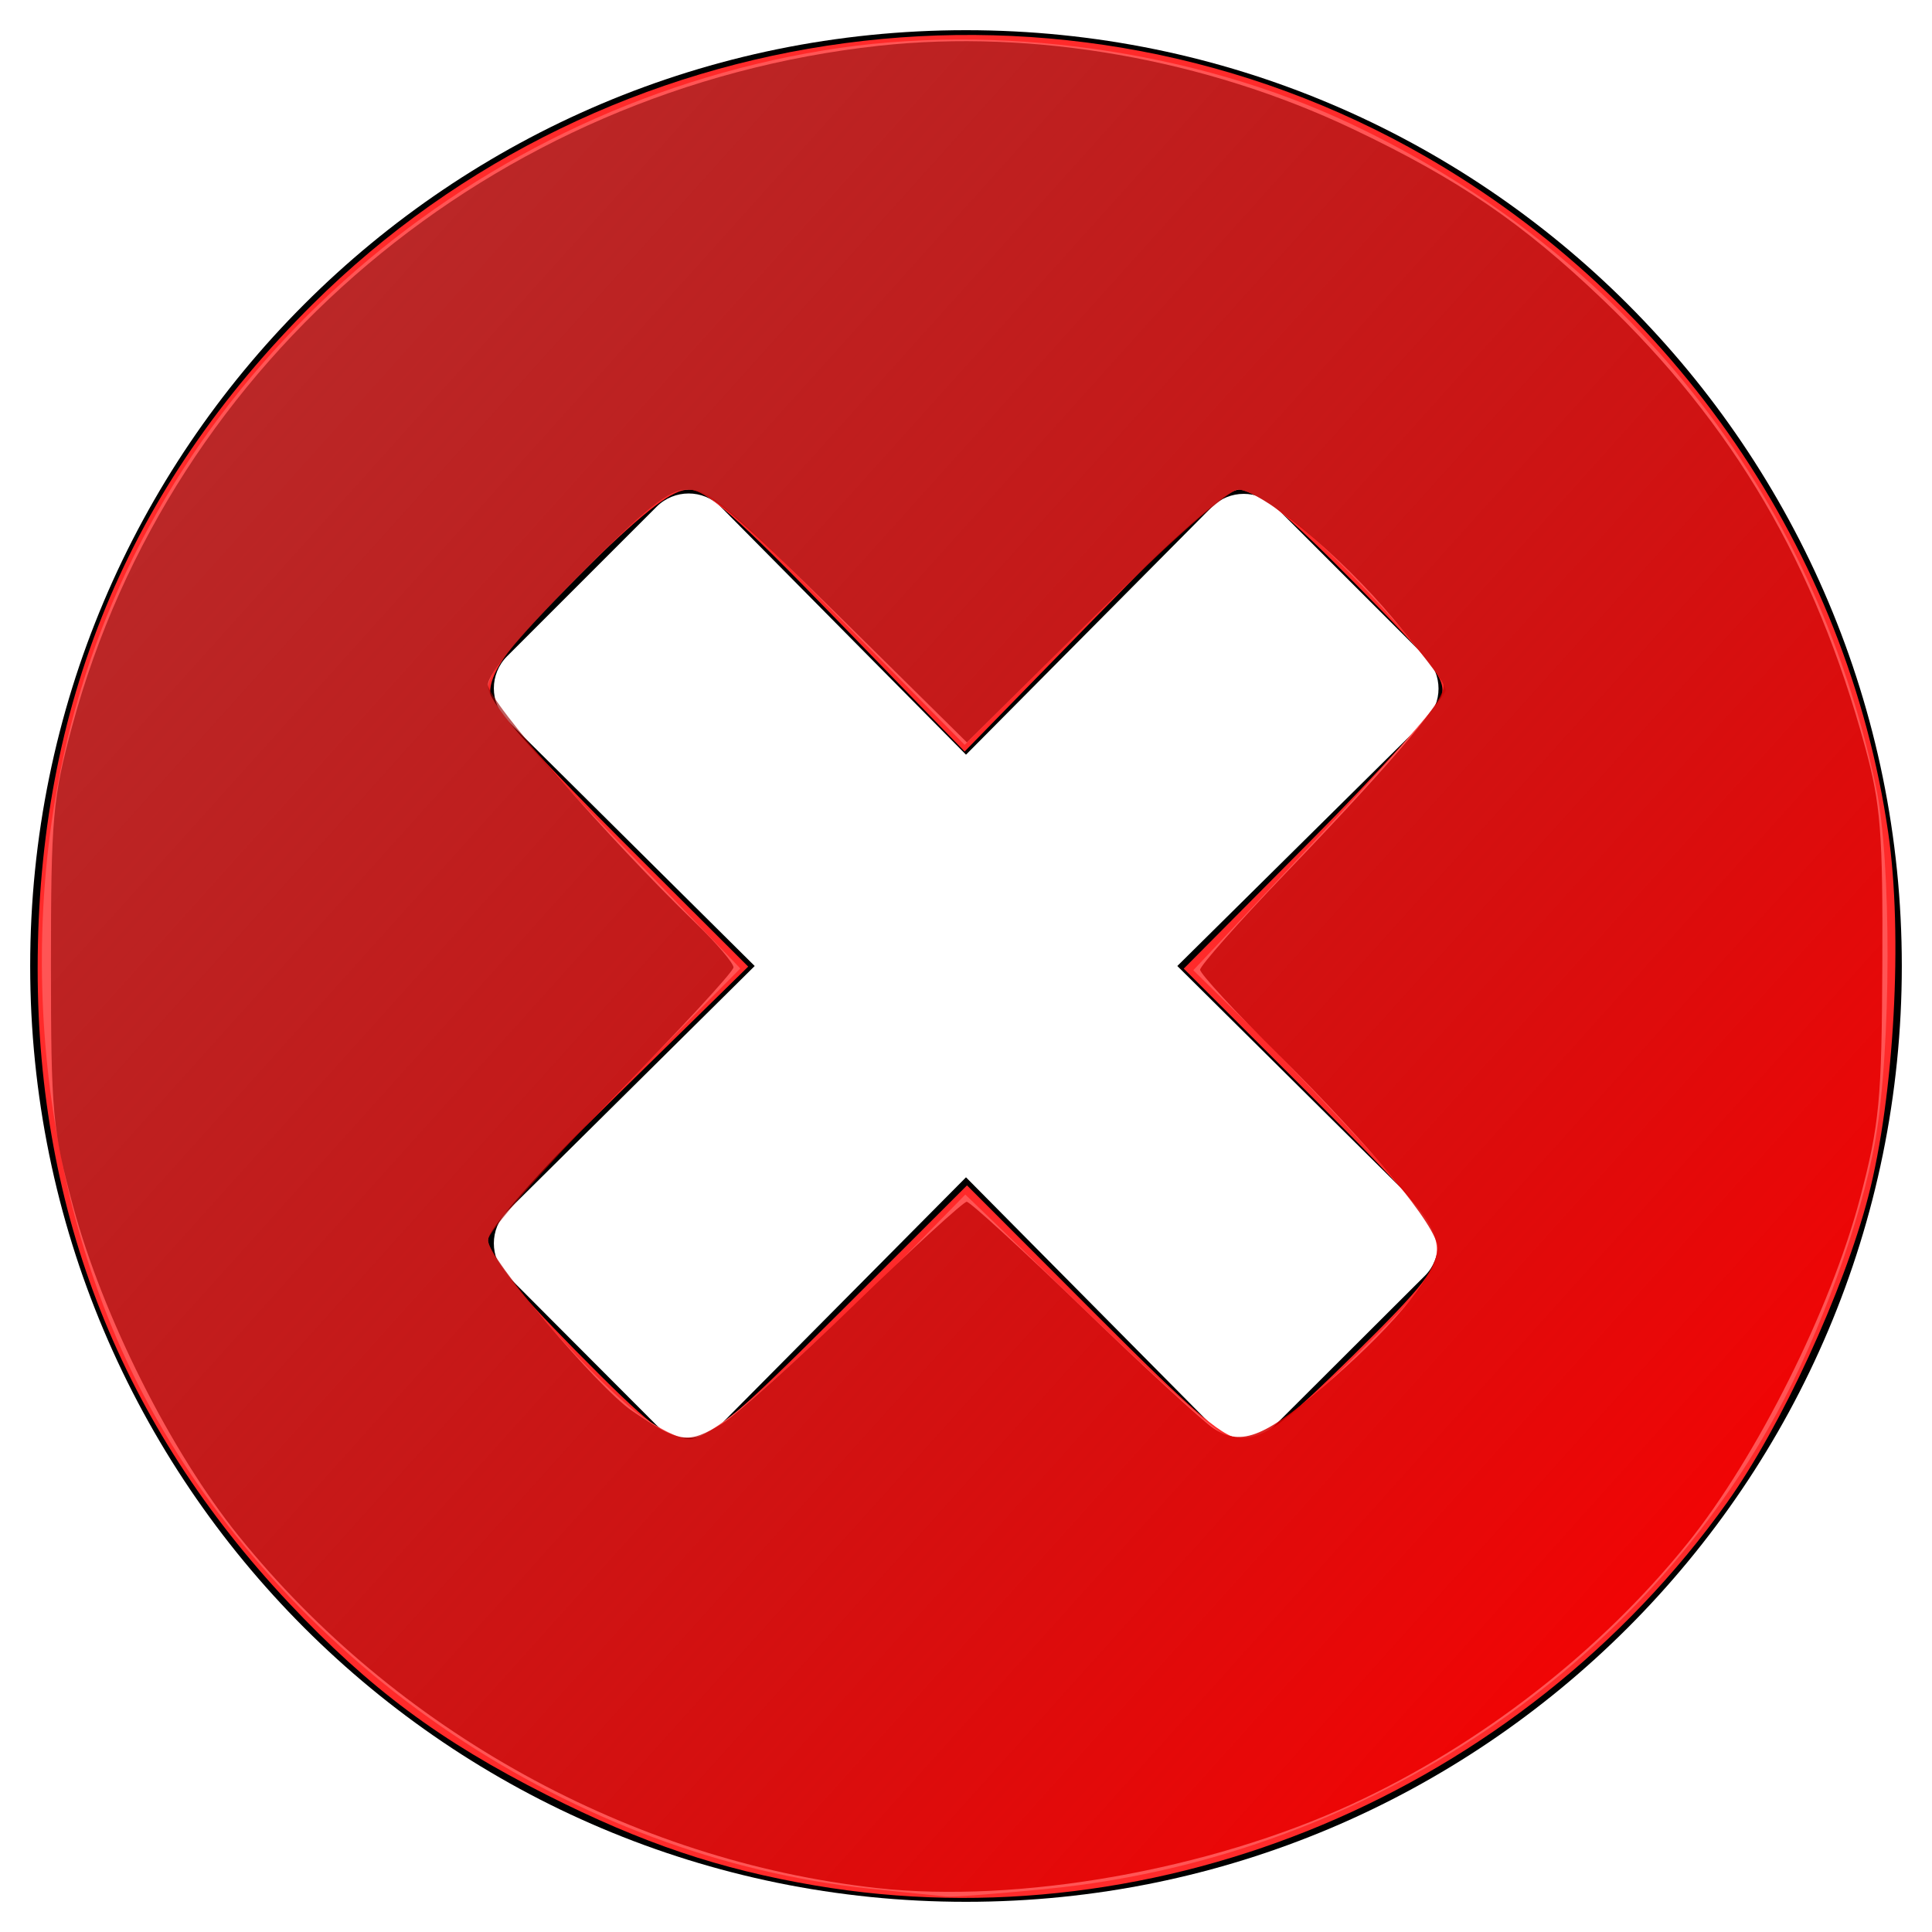 <?xml version="1.0" encoding="UTF-8" standalone="no"?>
<svg
   xmlns:dc="http://purl.org/dc/elements/1.1/"
   xmlns:cc="http://creativecommons.org/ns#"
   xmlns:rdf="http://www.w3.org/1999/02/22-rdf-syntax-ns#"
   xmlns:svg="http://www.w3.org/2000/svg"
   xmlns="http://www.w3.org/2000/svg"
   xmlns:xlink="http://www.w3.org/1999/xlink"
   xmlns:sodipodi="http://sodipodi.sourceforge.net/DTD/sodipodi-0.dtd"
   xmlns:inkscape="http://www.inkscape.org/namespaces/inkscape"
   aria-hidden="true"
   focusable="false"
   data-prefix="fas"
   data-icon="times-circle"
   class="svg-inline--fa fa-times-circle fa-w-16"
   role="img"
   viewBox="0 0 512 512"
   version="1.1"
   id="svg4"
   sodipodi:docname="times-circle-solid.svg"
   inkscape:version="0.92.4 (5da689c313, 2019-01-14)">
  <defs
     id="defs8">
    <linearGradient
       inkscape:collect="always"
       id="linearGradient4546">
      <stop
         style="stop-color:#ff0000;stop-opacity:1;"
         offset="0"
         id="stop4542" />
      <stop
         style="stop-color:#040000;stop-opacity:0.09"
         offset="1"
         id="stop4544" />
    </linearGradient>
    <linearGradient
       inkscape:collect="always"
       xlink:href="#linearGradient4546"
       id="linearGradient4548"
       x1="472.949"
       y1="479.458"
       x2="-340.203"
       y2="-251.661"
       gradientUnits="userSpaceOnUse" />
  </defs>
  <sodipodi:namedview
     pagecolor="#ffffff"
     bordercolor="#666666"
     borderopacity="1"
     objecttolerance="10"
     gridtolerance="10"
     guidetolerance="10"
     inkscape:pageopacity="0"
     inkscape:pageshadow="2"
     inkscape:window-width="958"
     inkscape:window-height="1018"
     id="namedview6"
     showgrid="false"
     inkscape:zoom="0.4609375"
     inkscape:cx="270.10169"
     inkscape:cy="256"
     inkscape:window-x="-7"
     inkscape:window-y="30"
     inkscape:window-maximized="0"
     inkscape:current-layer="svg4" />
  <path
     fill="currentColor"
     d="M256 8C119 8 8 119 8 256s111 248 248 248 248-111 248-248S393 8 256 8zm121.6 313.1c4.7 4.7 4.7 12.3 0 17L338 377.6c-4.7 4.7-12.3 4.7-17 0L256 312l-65.1 65.6c-4.7 4.7-12.3 4.7-17 0L134.4 338c-4.7-4.7-4.7-12.3 0-17l65.6-65-65.6-65.1c-4.7-4.7-4.7-12.3 0-17l39.6-39.6c4.7-4.7 12.3-4.7 17 0l65 65.7 65.1-65.6c4.7-4.7 12.3-4.7 17 0l39.6 39.6c4.7 4.7 4.7 12.3 0 17L312 256l65.6 65.1z"
     id="path2" />
  <path
     style="fill:#ff2a2a;stroke-width:2.169"
     d="M 216.081,499.683 C 190.679,495.373 170.302,488.509 145.014,475.743 116.558,461.377 97.931,447.521 76.62,424.868 32.259,377.712 9.98,321.487 9.98,256.695 c 0,-69.529 23.992,-127.507 72.85,-176.046 78.175,-77.664 199.893,-93.848 294.879,-39.208 66.175,38.067 111.829,104.748 122.682,179.185 3.943,27.044 1.601,69.918 -5.267,96.417 -6.464,24.938 -23.137,61.11 -37.349,81.026 -54.917,76.959 -150.398,117.101 -241.692,101.613 z m 6.509,-151.914 33.677,-33.628 33.575,33.628 c 27.936,27.979 34.635,33.628 39.882,33.628 5.08,0 10.675,-4.299 28.772,-22.107 18.835,-18.535 22.465,-23.184 22.465,-28.772 0,-5.71 -4.82,-11.478 -33.628,-40.24 l -33.628,-33.575 33.414,-33.653 c 18.378,-18.509 34.084,-35.912 34.903,-38.674 1.274,-4.295 -2.049,-8.607 -22.988,-29.831 -18.363,-18.612 -25.862,-24.824 -30.021,-24.866 -4.337,-0.045 -12.926,7.511 -39.459,34.709 l -33.915,34.766 -33.672,-34.709 c -26.752,-27.576 -34.849,-34.709 -39.403,-34.709 -4.287,0 -10.956,5.054 -26.462,20.056 -21.502,20.802 -27.853,29.624 -25.856,35.918 0.644,2.029 16.215,18.709 34.602,37.068 l 33.431,33.379 -34.534,33.874 c -25.772,25.279 -34.523,35.195 -34.49,39.08 0.031,3.672 6.88,12.143 23.241,28.746 19.425,19.712 24.272,23.54 29.806,23.54 5.633,0 11.583,-4.967 40.286,-33.628 z"
     id="path3715"
     inkscape:connector-curvature="0" />
  <path
     style="fill:#ff5555;stroke-width:2.169"
     d="M 230.41,500.505 C 152.178,492.255 77.712,442.332 39.588,372.574 11.47,321.124 3.47,252.136 18.702,192.476 42.111,100.793 121.811,29.248 218.232,13.362 c 45.583,-7.51 98.403,-0.126 139.975,19.566 72.725,34.45 122.316,97.121 138.945,175.593 4.159,19.625 4.07,69.309 -0.167,93.606 -3.677,21.088 -14.636,51.372 -26.33,72.761 -38.068,69.629 -111.391,117.444 -192.639,125.621 -13,1.308 -25.175,2.249 -27.056,2.09 -1.881,-0.159 -11.128,-1.101 -20.548,-2.095 z M 209.075,362.086 c 11.61,-10.621 26.877,-25.206 33.927,-32.411 l 12.819,-13.1 31.656,30.502 c 17.411,16.776 33.78,31.485 36.377,32.686 8.228,3.807 14.529,0.118 36.088,-21.128 27.067,-26.674 27.089,-26.969 3.878,-52.647 -9.428,-10.431 -23.992,-25.692 -32.363,-33.915 l -15.22,-14.95 33.448,-35.617 c 18.396,-19.589 33.448,-36.965 33.448,-38.612 0,-4.118 -26.035,-33.271 -39.476,-44.205 -6.054,-4.924 -13.003,-8.953 -15.443,-8.953 -2.822,0 -16.829,12.306 -38.502,33.827 l -34.066,33.827 -33.362,-33.827 c -28.193,-28.586 -34.361,-33.827 -39.81,-33.827 -5.324,0 -10.52,4.113 -29.81,23.597 -16.707,16.875 -23.344,25.064 -23.299,28.746 0.045,3.648 9.793,15.268 33.441,39.861 l 33.378,34.712 -33.441,33.78 c -21.044,21.258 -33.441,35.411 -33.441,38.18 0,5.125 25.189,34.466 38.912,45.325 5.185,4.103 11.751,7.46 14.59,7.46 3.469,0 12.085,-6.333 26.271,-19.311 z"
     id="path3717"
     inkscape:connector-curvature="0" />
  <path
     style="fill:url(#linearGradient4548);stroke-width:2.169;fill-opacity:1"
     d="M 232.353,500.349 C 167.287,493.138 104.821,458.66 63.2,406.984 45.193,384.627 27.208,348.78 19.341,319.566 c -5.401,-20.059 -5.842,-24.885 -5.842,-64 0,-38.75 0.474,-44.059 5.636,-63.173 C 45.384,95.208 130.621,23.328 232.895,12.13 c 40.953,-4.484 86.667,3.537 125.571,22.033 28.046,13.334 45.015,24.914 66.289,45.24 34.628,33.084 56.357,70.161 69.546,118.673 4.093,15.056 4.694,22.675 4.536,57.492 -0.164,36.009 -0.768,42.366 -5.876,61.831 -7.717,29.409 -27.415,68.822 -45.8,91.641 -23.098,28.669 -54.832,53.332 -88.846,69.047 -37.813,17.471 -88.45,26.421 -125.962,22.263 z M 191.417,377.238 c 3.736,-2.278 19.476,-16.431 34.978,-31.45 15.502,-15.019 28.908,-27.307 29.792,-27.307 0.884,0 14.831,12.771 30.994,28.38 16.163,15.609 31.665,29.872 34.45,31.697 7.544,4.943 13.883,2.267 31.802,-13.423 17.032,-14.914 27.529,-28.08 27.529,-34.53 0,-5.461 -17.611,-26.825 -42.151,-51.131 -11.42,-11.312 -20.764,-21.43 -20.764,-22.485 0,-1.055 10.106,-12.464 22.458,-25.354 30.925,-32.272 43.31,-47.124 41.988,-50.348 -0.617,-1.505 -6.611,-9.334 -13.32,-17.398 -13.747,-16.522 -34.961,-34.15 -41.1,-34.152 -2.35,-7.9e-4 -18.416,14.18 -37.953,33.501 l -33.878,33.502 -33.916,-33.502 c -27.818,-27.478 -35.03,-33.502 -40.109,-33.502 -5,0 -10.695,4.547 -29.555,23.597 -14.546,14.693 -23.362,25.288 -23.362,28.078 0,4.238 31.682,40.601 55.079,63.217 5.503,5.32 10.006,10.602 10.006,11.739 0,1.137 -14.644,16.98 -32.542,35.207 -17.945,18.275 -32.542,34.916 -32.542,37.099 0,4.616 29.125,39.074 38.251,45.255 12.623,8.549 14.782,8.848 23.864,3.31 z"
     id="path3719"
     inkscape:connector-curvature="0" />
</svg>
